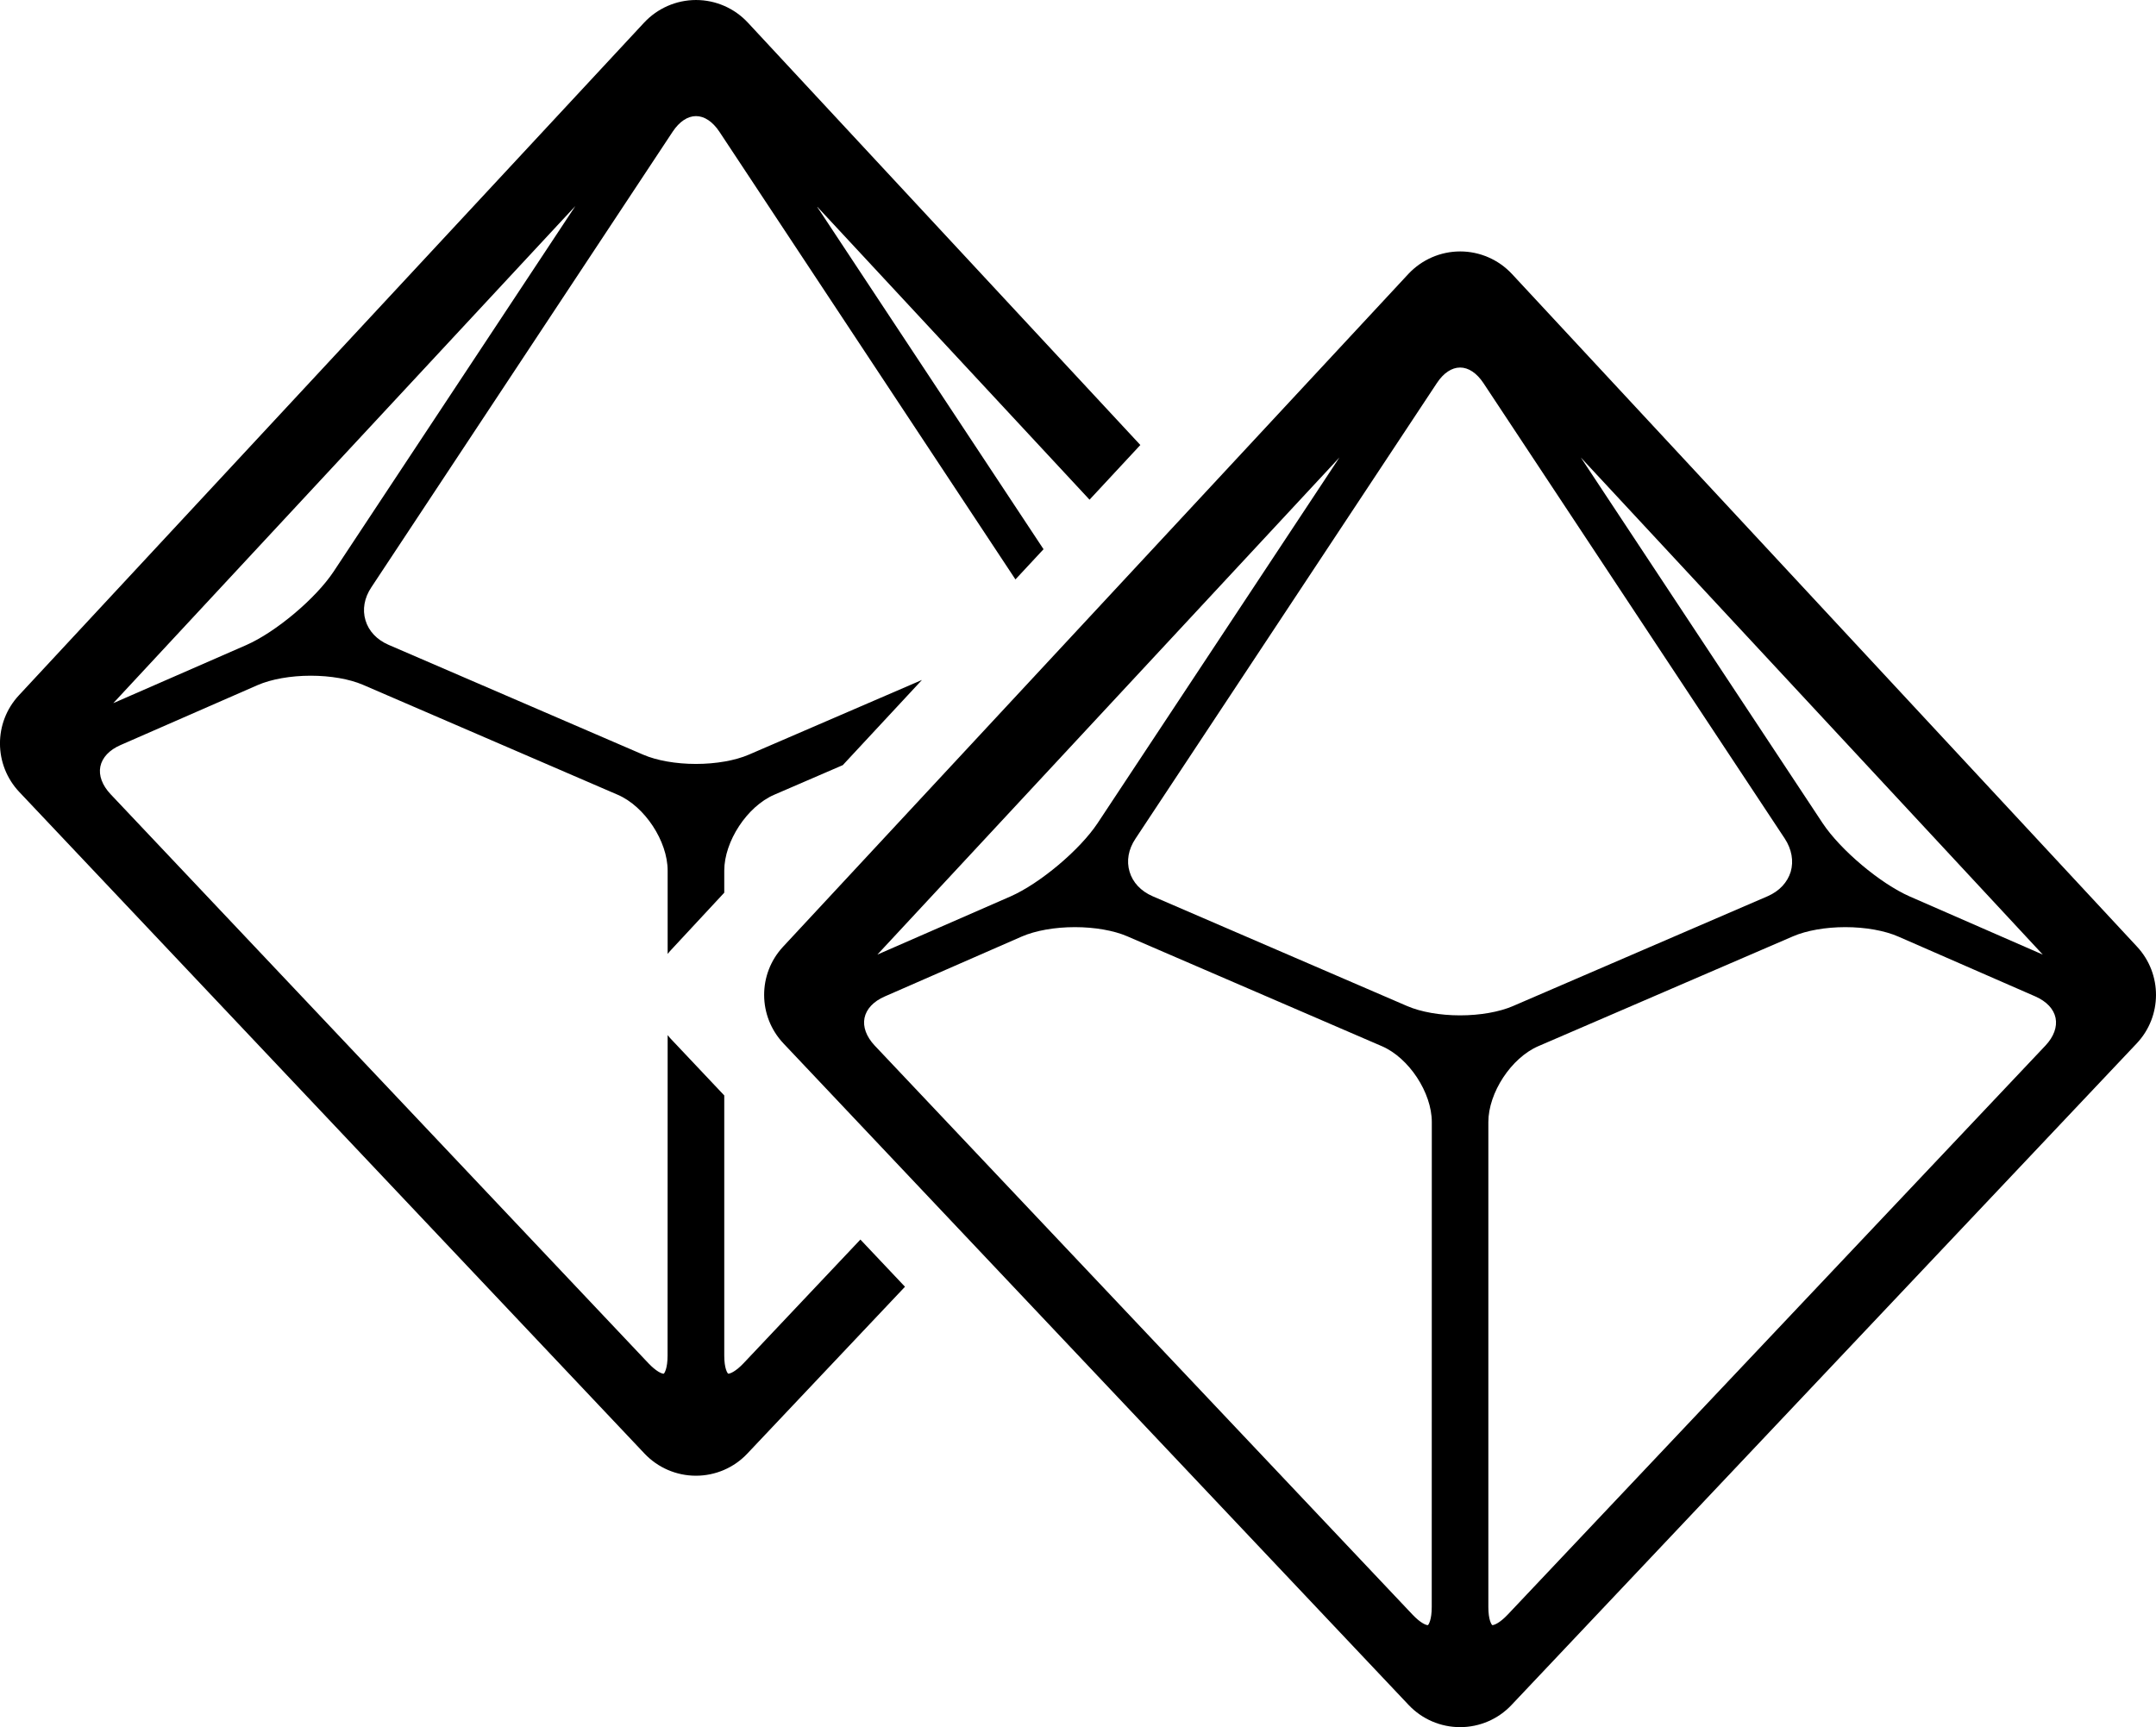 <svg xmlns="http://www.w3.org/2000/svg" xmlns:svg="http://www.w3.org/2000/svg" fill-rule="evenodd" stroke-linejoin="round" stroke-miterlimit="2" clip-rule="evenodd" viewBox="0 0 30.468 24.413" xml:space="preserve"><path d="m12.789 18.188-.63-.667-1.651 1.748c-.111.117-.189.148-.217.148l.001.001c-.013-.008-.057-.074-.057-.258v-3.676l-.742-.786c-.021-.021-.04-.044-.058-.067l-.001 4.529c0 .183-.044.25-.054.257h-.002c-.028 0-.105-.032-.216-.149l-7.6-8.043c-.118-.126-.169-.264-.144-.39.026-.127.127-.235.286-.304l1.936-.847c.193-.084.467-.133.751-.133.279 0 .549.047.739.129l3.6 1.554c.382.165.705.656.705 1.072v1.178c.016-.021.034-.042.053-.062l.747-.804v-.311c0-.416.324-.908.705-1.073l.97-.419 1.119-1.204-2.447 1.056c-.192.083-.465.131-.747.131s-.554-.048-.746-.131l-3.599-1.553c-.165-.072-.28-.194-.325-.346-.046-.152-.017-.318.083-.467l4.259-6.441c.094-.141.21-.219.329-.219.118 0 .235.078.329.219l4.185 6.33.397-.427-3.206-4.85 3.856 4.15.718-.773-5.547-5.971c-.189-.203-.454-.319-.732-.319-.278 0-.543.116-.733.319l-8.836 9.509c-.359.386-.356.984.006 1.367l8.835 9.351c.189.2.451.313.727.313.275 0 .538-.113.726-.313zm-9.309-9.07c.417-.183.982-.658 1.234-1.038l3.417-5.168-6.53 7.027z"/><path d="m30.201 13.382-8.834-9.509c-.189-.203-.454-.319-.732-.319-.278 0-.543.116-.733.319l-8.836 9.509c-.359.386-.356.984.006 1.367l8.835 9.351c.189.2.451.313.727.313.275 0 .538-.113.726-.313l8.835-9.351c.362-.383.364-.981.006-1.367zm-1.152 1.007c-.026-.127-.127-.234-.285-.304l-1.936-.846c-.193-.085-.467-.134-.751-.134-.279 0-.549.048-.739.13l-3.6 1.553c-.381.165-.705.657-.705 1.073v6.853c0 .184.044.25.057.258l-.001-.001c.028 0 .106-.031.217-.148l7.599-8.043c.119-.126.169-.265.144-.391zm-9.52.399-3.6-1.554c-.19-.082-.46-.129-.739-.129-.284 0-.558.049-.751.133l-1.936.847c-.159.069-.26.177-.286.304-.025.126.026.264.144.39l7.6 8.043c.111.117.188.149.216.149h.002c.01-.007.054-.074.054-.257l.001-6.854c0-.416-.323-.907-.705-1.072zm1.851-.567 3.6-1.553c.165-.072.279-.194.326-.346.044-.152.014-.318-.083-.467l-4.26-6.441c-.094-.141-.21-.219-.329-.219-.119 0-.235.078-.328.219l-4.26 6.441c-.1.149-.129.315-.083.467.045.152.16.274.325.346l3.599 1.553c.193.083.464.131.746.131s.555-.048.747-.131zm5.609-1.549 1.879.821-6.528-7.026 3.416 5.167c.252.38.816.855 1.233 1.038zm-12.711 0c.417-.183.982-.658 1.234-1.038l3.417-5.168-6.53 7.027z"/></svg>
